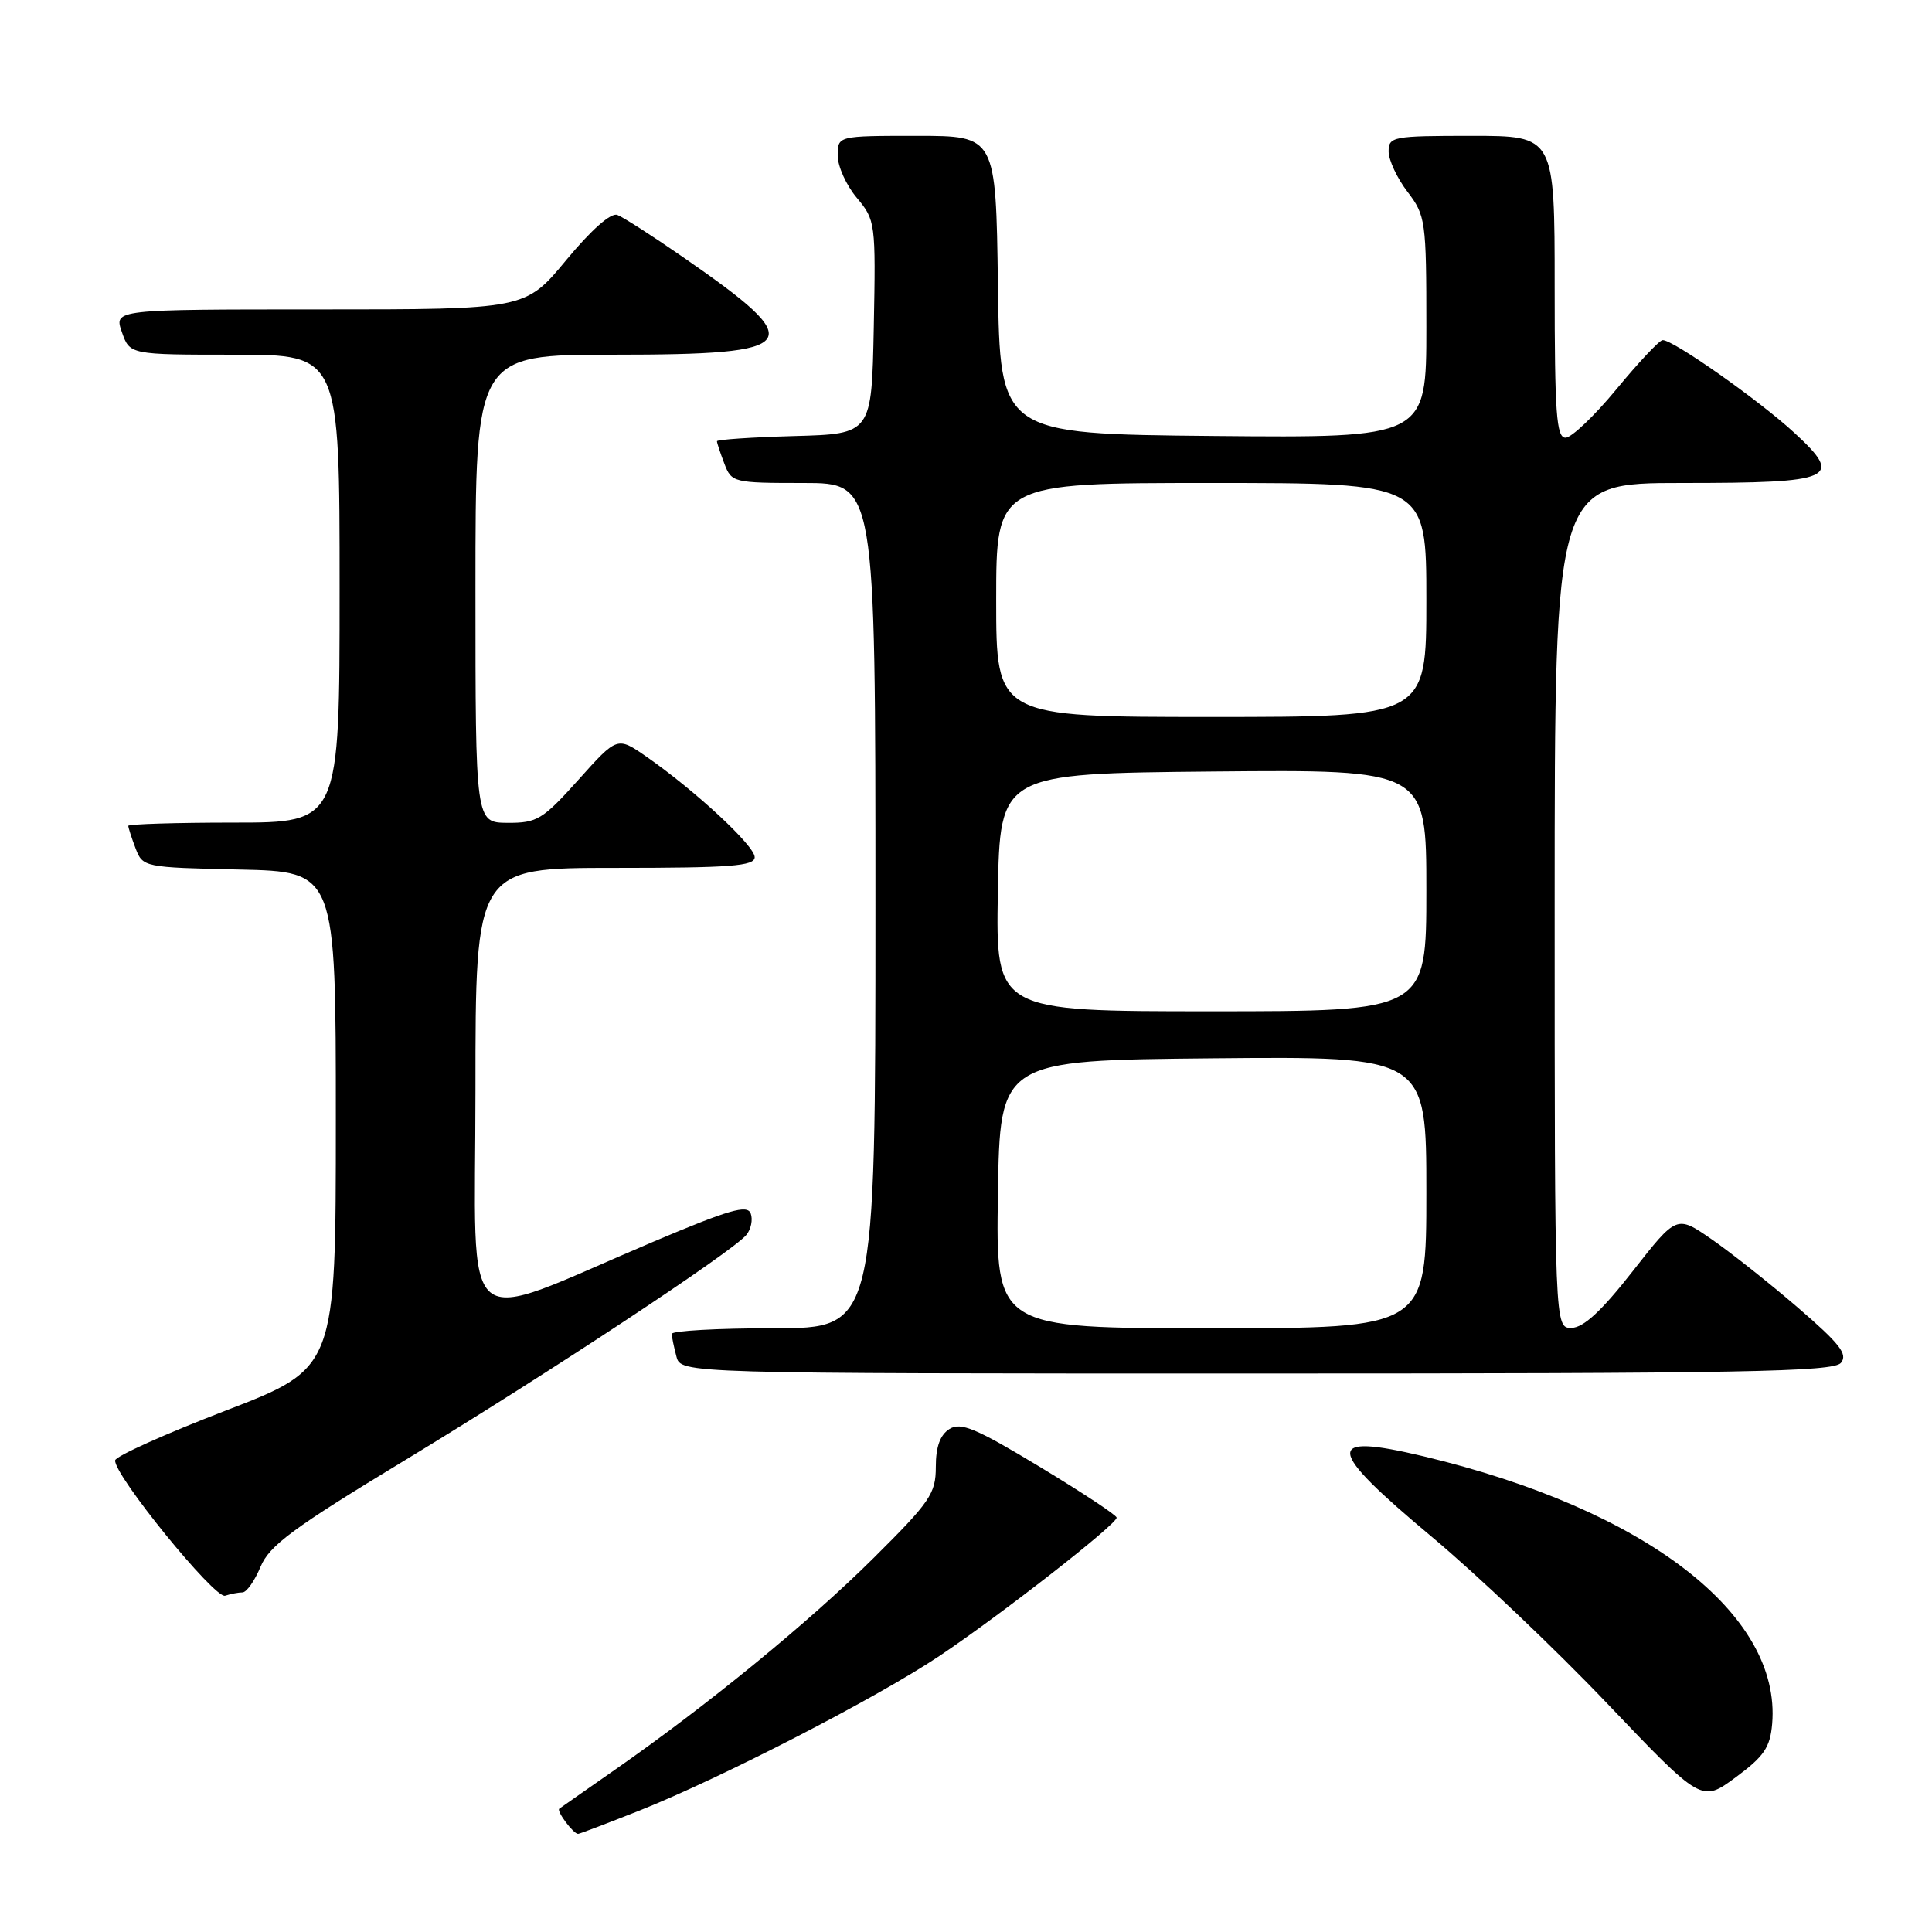 <?xml version="1.0" encoding="UTF-8" standalone="no"?>
<!DOCTYPE svg PUBLIC "-//W3C//DTD SVG 1.1//EN" "http://www.w3.org/Graphics/SVG/1.1/DTD/svg11.dtd" >
<svg xmlns="http://www.w3.org/2000/svg" xmlns:xlink="http://www.w3.org/1999/xlink" version="1.1" viewBox="0 0 256 256">
 <g >
 <path fill="currentColor"
d=" M 84.71 239.92 C 95.57 235.60 116.18 224.98 124.50 219.41 C 132.62 213.97 148.02 201.95 147.96 201.09 C 147.94 200.76 143.36 197.74 137.77 194.36 C 129.32 189.26 127.31 188.41 125.81 189.35 C 124.57 190.13 124.00 191.70 124.00 194.37 C 124.00 197.91 123.26 198.99 115.75 206.45 C 107.24 214.91 93.75 225.95 81.50 234.49 C 77.65 237.18 74.32 239.50 74.11 239.66 C 73.70 239.96 75.97 243.00 76.60 243.00 C 76.79 243.00 80.44 241.61 84.71 239.92 Z  M 234.82 228.42 C 236.06 213.87 217.95 199.97 188.64 192.97 C 175.38 189.81 175.59 191.83 189.75 203.66 C 195.66 208.60 206.12 218.53 212.98 225.74 C 225.47 238.84 225.47 238.84 229.98 235.51 C 233.75 232.73 234.55 231.55 234.82 228.42 Z  M 32.13 211.00 C 32.67 211.00 33.74 209.48 34.52 207.61 C 35.71 204.77 38.80 202.49 53.72 193.45 C 72.74 181.92 97.00 165.90 98.89 163.64 C 99.52 162.88 99.78 161.59 99.47 160.78 C 99.01 159.59 96.56 160.31 86.70 164.48 C 60.31 175.67 63.00 177.95 63.00 144.47 C 63.00 115.00 63.00 115.00 81.50 115.00 C 96.83 115.00 100.00 114.76 100.00 113.58 C 100.00 112.07 92.13 104.77 85.65 100.26 C 81.79 97.58 81.79 97.58 76.65 103.32 C 71.90 108.61 71.17 109.05 67.25 109.03 C 63.00 109.00 63.00 109.00 63.00 78.00 C 63.00 47.00 63.00 47.00 81.38 47.00 C 106.44 47.00 107.34 45.71 90.43 34.02 C 86.45 31.26 82.56 28.77 81.80 28.48 C 80.95 28.15 78.35 30.45 75.02 34.47 C 69.62 41.00 69.62 41.00 42.36 41.00 C 15.10 41.00 15.10 41.00 16.15 44.00 C 17.20 47.00 17.20 47.00 31.10 47.00 C 45.00 47.00 45.00 47.00 45.00 78.00 C 45.00 109.00 45.00 109.00 31.00 109.00 C 23.30 109.00 17.00 109.20 17.00 109.43 C 17.00 109.67 17.43 111.01 17.96 112.40 C 18.92 114.91 19.06 114.94 31.71 115.22 C 44.50 115.50 44.50 115.50 44.50 148.40 C 44.50 181.29 44.50 181.29 29.94 186.90 C 21.94 189.98 15.33 192.95 15.26 193.50 C 15.01 195.35 28.46 211.90 29.83 211.44 C 30.56 211.20 31.60 211.00 32.13 211.00 Z  M 243.93 180.59 C 244.88 179.44 243.79 178.06 238.20 173.24 C 234.40 169.97 229.24 165.89 226.73 164.16 C 222.16 161.01 222.16 161.01 216.33 168.46 C 212.23 173.70 209.83 175.92 208.25 175.95 C 206.00 176.00 206.00 176.00 206.00 120.00 C 206.00 64.00 206.00 64.00 222.88 64.00 C 243.10 64.00 244.37 63.43 237.75 57.34 C 233.09 53.04 221.60 44.96 220.30 45.07 C 219.86 45.10 217.11 48.03 214.19 51.57 C 211.27 55.11 208.23 58.00 207.44 58.00 C 206.23 58.00 206.00 54.75 206.00 38.00 C 206.00 18.00 206.00 18.00 195.00 18.00 C 184.55 18.00 184.00 18.10 184.00 20.07 C 184.00 21.20 185.12 23.61 186.50 25.41 C 188.90 28.56 189.00 29.25 189.00 43.36 C 189.00 58.03 189.00 58.03 160.75 57.77 C 132.50 57.50 132.50 57.50 132.23 37.75 C 131.96 18.00 131.96 18.00 121.48 18.00 C 111.00 18.00 111.00 18.00 111.00 20.61 C 111.00 22.04 112.14 24.56 113.53 26.21 C 116.00 29.16 116.05 29.50 115.78 43.36 C 115.50 57.50 115.50 57.50 105.25 57.78 C 99.61 57.94 95.00 58.25 95.00 58.47 C 95.00 58.69 95.44 60.02 95.98 61.43 C 96.93 63.94 97.17 64.00 106.48 64.00 C 116.00 64.00 116.00 64.00 116.00 120.00 C 116.00 176.00 116.00 176.00 102.50 176.00 C 95.08 176.00 89.01 176.34 89.01 176.75 C 89.02 177.16 89.30 178.51 89.63 179.75 C 90.23 182.00 90.23 182.00 166.49 182.00 C 230.93 182.00 242.94 181.78 243.93 180.59 Z  M 132.23 158.25 C 132.50 140.50 132.50 140.50 160.75 140.23 C 189.00 139.97 189.00 139.97 189.00 157.98 C 189.00 176.00 189.00 176.00 160.48 176.00 C 131.95 176.00 131.95 176.00 132.23 158.25 Z  M 132.22 118.25 C 132.50 102.50 132.50 102.50 160.75 102.23 C 189.00 101.97 189.00 101.97 189.00 117.98 C 189.00 134.00 189.00 134.00 160.47 134.00 C 131.95 134.00 131.95 134.00 132.22 118.25 Z  M 132.00 79.50 C 132.00 64.00 132.00 64.00 160.50 64.00 C 189.00 64.00 189.00 64.00 189.00 79.50 C 189.00 95.00 189.00 95.00 160.50 95.00 C 132.00 95.00 132.00 95.00 132.00 79.50 Z "/>
</g>
</svg>
